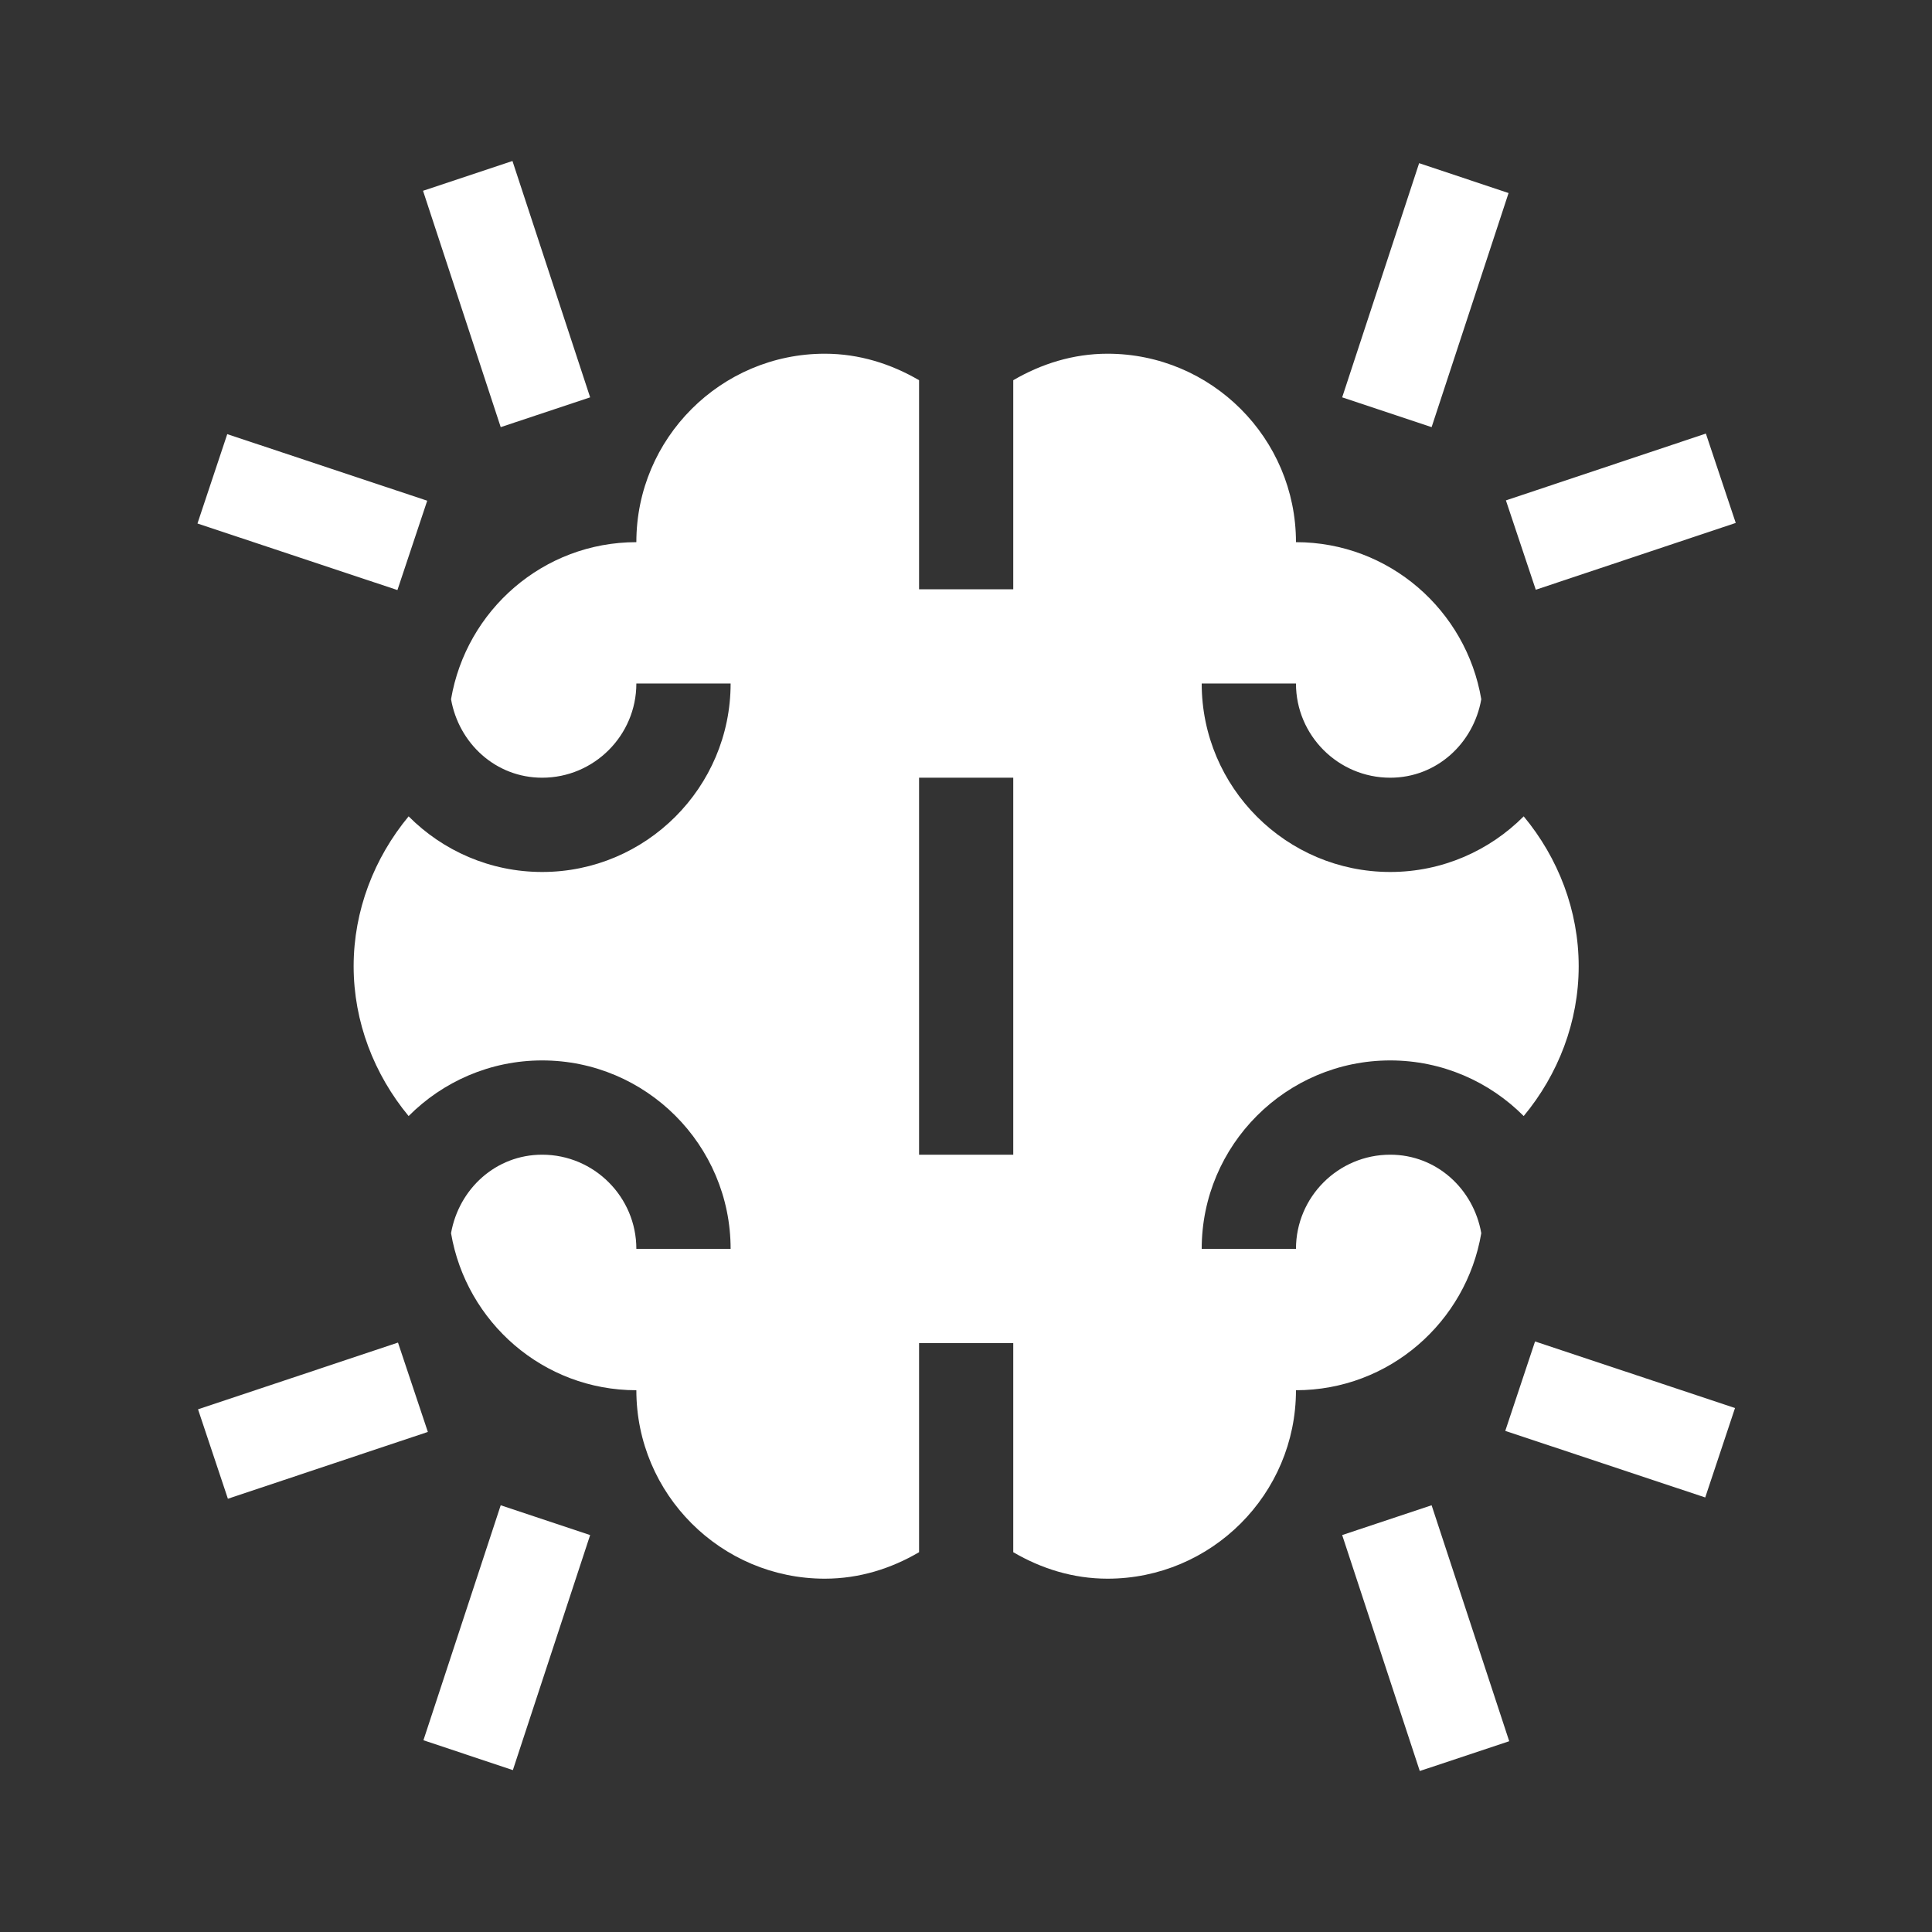 <svg width="24" height="24" viewBox="0 0 24 24" fill="none" xmlns="http://www.w3.org/2000/svg">
<rect x="0" y="0" width="24" height="24" fill="#333333" stroke="none"/>
<path d="M2.453 6.503L2.823 5.393L5.307 6.22L4.937 7.33L2.453 6.503ZM7.331 4.936L6.366 2L5.255 2.37L6.22 5.306L7.331 4.936ZM2.46 17.507L4.944 16.678L5.315 17.788L2.831 18.618L2.46 17.507ZM7.331 19.069L6.22 18.699L5.26 21.618L6.371 21.989L7.331 19.069ZM16.673 4.936L17.784 5.306L18.74 2.398L17.629 2.027L16.673 4.936ZM18.707 6.216L21.191 5.386L21.562 6.496L19.078 7.326L18.707 6.216ZM18.748 21.63L17.784 18.699L16.673 19.069L17.637 22L18.748 21.63ZM18.699 17.775L19.069 16.664L21.553 17.491L21.183 18.602L18.699 17.775ZM10.246 4.394C8.956 4.394 7.905 5.444 7.905 6.735C6.748 6.735 5.791 7.581 5.603 8.686C5.7 9.235 6.158 9.661 6.735 9.661C7.38 9.661 7.905 9.135 7.905 8.491L9.076 8.491C9.076 9.782 8.025 10.832 6.735 10.832C6.087 10.832 5.5 10.567 5.076 10.141C4.648 10.658 4.393 11.311 4.393 12.003C4.393 12.694 4.648 13.347 5.076 13.864C5.5 13.438 6.087 13.173 6.735 13.173C8.025 13.173 9.076 14.223 9.076 15.514H7.905C7.905 14.869 7.38 14.344 6.735 14.344C6.158 14.344 5.7 14.77 5.603 15.319C5.791 16.424 6.748 17.27 7.905 17.27C7.905 18.561 8.956 19.611 10.246 19.611C10.675 19.611 11.071 19.485 11.417 19.282V16.685H12.587V19.282C12.934 19.485 13.329 19.611 13.758 19.611C15.049 19.611 16.099 18.561 16.099 17.27C17.256 17.27 18.214 16.424 18.401 15.319C18.305 14.77 17.846 14.344 17.27 14.344C16.624 14.344 16.099 14.869 16.099 15.514H14.928C14.928 14.223 15.979 13.173 17.27 13.173C17.917 13.173 18.504 13.438 18.928 13.864C19.357 13.347 19.611 12.694 19.611 12.003C19.611 11.311 19.357 10.658 18.928 10.141C18.504 10.567 17.917 10.832 17.27 10.832C15.979 10.832 14.928 9.782 14.928 8.491H16.099C16.099 9.136 16.624 9.661 17.27 9.661C17.846 9.661 18.305 9.235 18.401 8.686C18.214 7.581 17.256 6.735 16.099 6.735C16.099 5.444 15.049 4.394 13.758 4.394C13.329 4.394 12.934 4.521 12.587 4.723V7.32H11.417V4.723C11.07 4.521 10.675 4.394 10.246 4.394ZM12.587 9.661V14.344H11.417V9.661H12.587Z" fill="white"/>
</svg>
